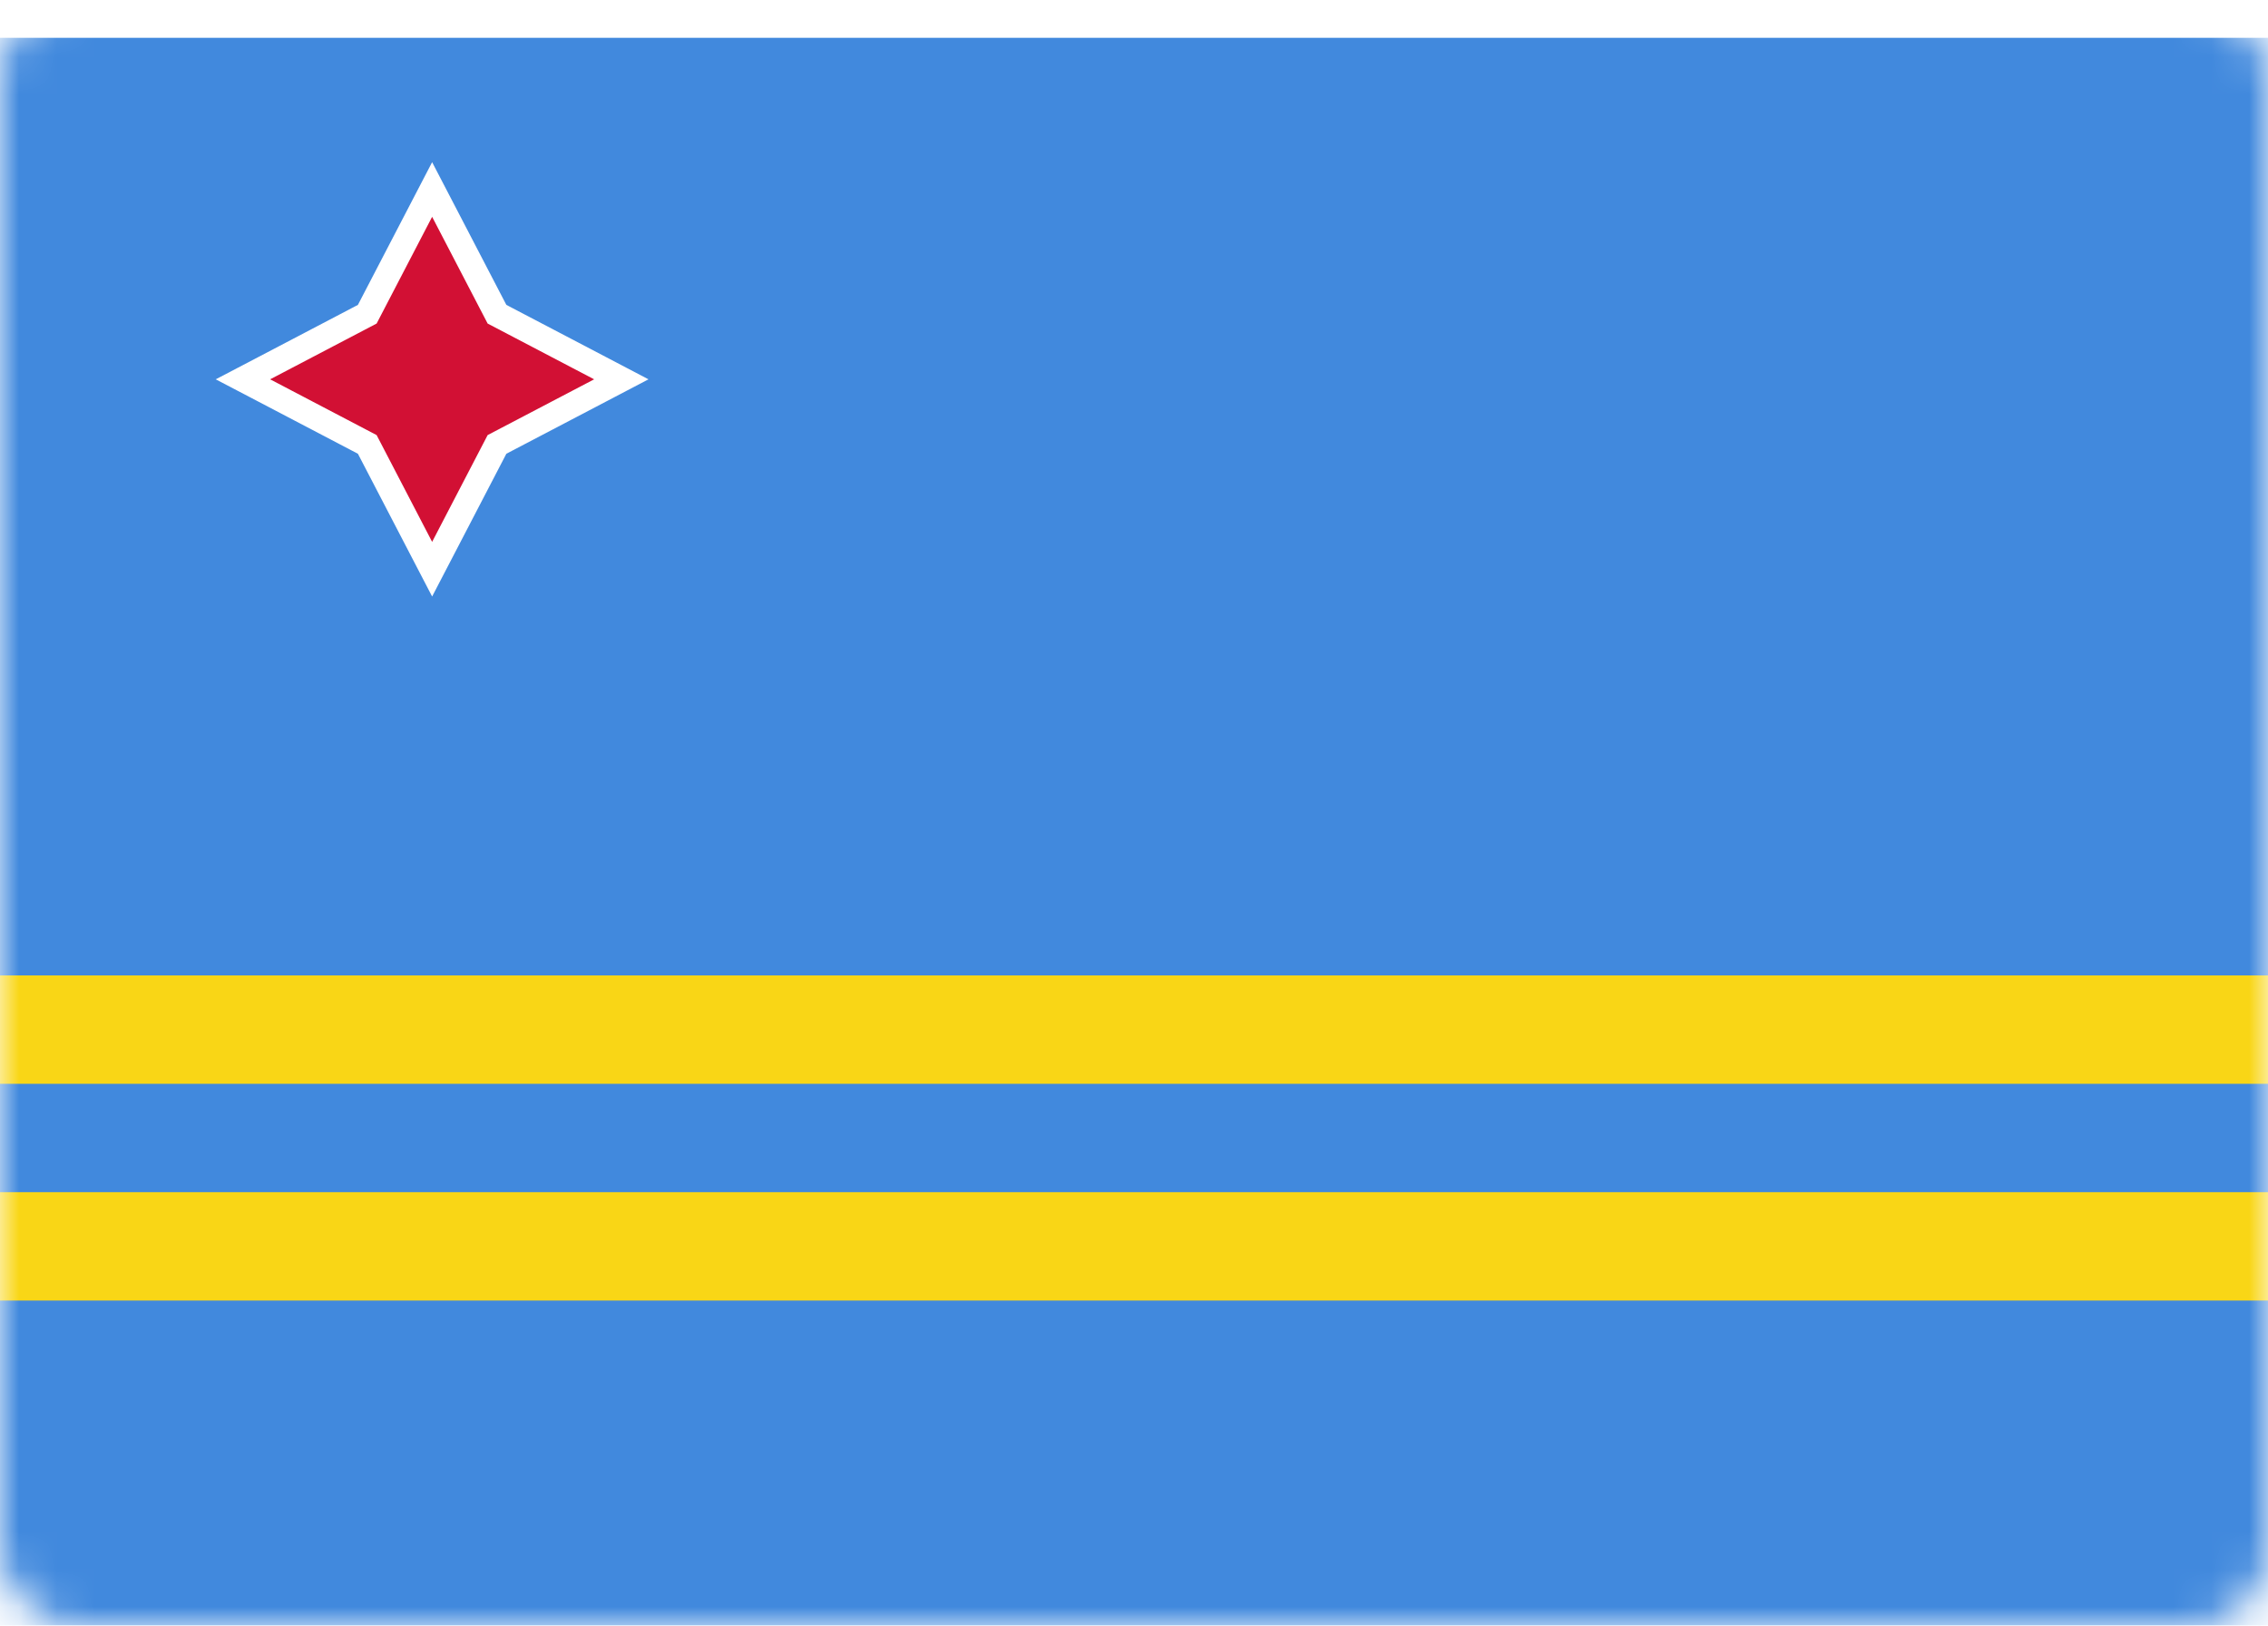 <svg width="60" height="43" viewBox="0 0 60 43" fill="none" xmlns="http://www.w3.org/2000/svg">
<rect width="60" height="43" rx="2" fill="white"/>
<mask id="mask0_6535_5098" style="mask-type:alpha" maskUnits="userSpaceOnUse" x="0" y="0" width="60" height="43">
<rect width="60" height="43" rx="2" fill="white"/>
</mask>
<g mask="url(#mask0_6535_5098)">
<g filter="url(#filter0_d_6535_5098)">
<rect width="60" height="43" fill="#4189DD"/>
</g>
<path d="M11.727 5.579L11.432 5.012L11.137 5.579L9.716 8.311L6.993 9.737L6.427 10.033L6.993 10.329L9.716 11.755L11.137 14.488L11.432 15.055L11.727 14.488L13.148 11.755L15.872 10.329L16.437 10.033L15.872 9.737L13.148 8.311L11.727 5.579Z" fill="#D21034" stroke="white" stroke-width="0.667"/>
<rect y="31.533" width="60" height="2.867" fill="#F9D616"/>
<rect y="25.8" width="60" height="2.867" fill="#F9D616"/>
</g>
<defs>
<filter id="filter0_d_6535_5098" x="-1" y="0" width="62" height="45" filterUnits="userSpaceOnUse" color-interpolation-filters="sRGB">
<feFlood flood-opacity="0" result="BackgroundImageFix"/>
<feColorMatrix in="SourceAlpha" type="matrix" values="0 0 0 0 0 0 0 0 0 0 0 0 0 0 0 0 0 0 127 0" result="hardAlpha"/>
<feOffset dy="1"/>
<feGaussianBlur stdDeviation="0.5"/>
<feColorMatrix type="matrix" values="0 0 0 0 0 0 0 0 0 0 0 0 0 0 0 0 0 0 0.16 0"/>
<feBlend mode="normal" in2="BackgroundImageFix" result="effect1_dropShadow_6535_5098"/>
<feBlend mode="normal" in="SourceGraphic" in2="effect1_dropShadow_6535_5098" result="shape"/>
</filter>
</defs>
</svg>
